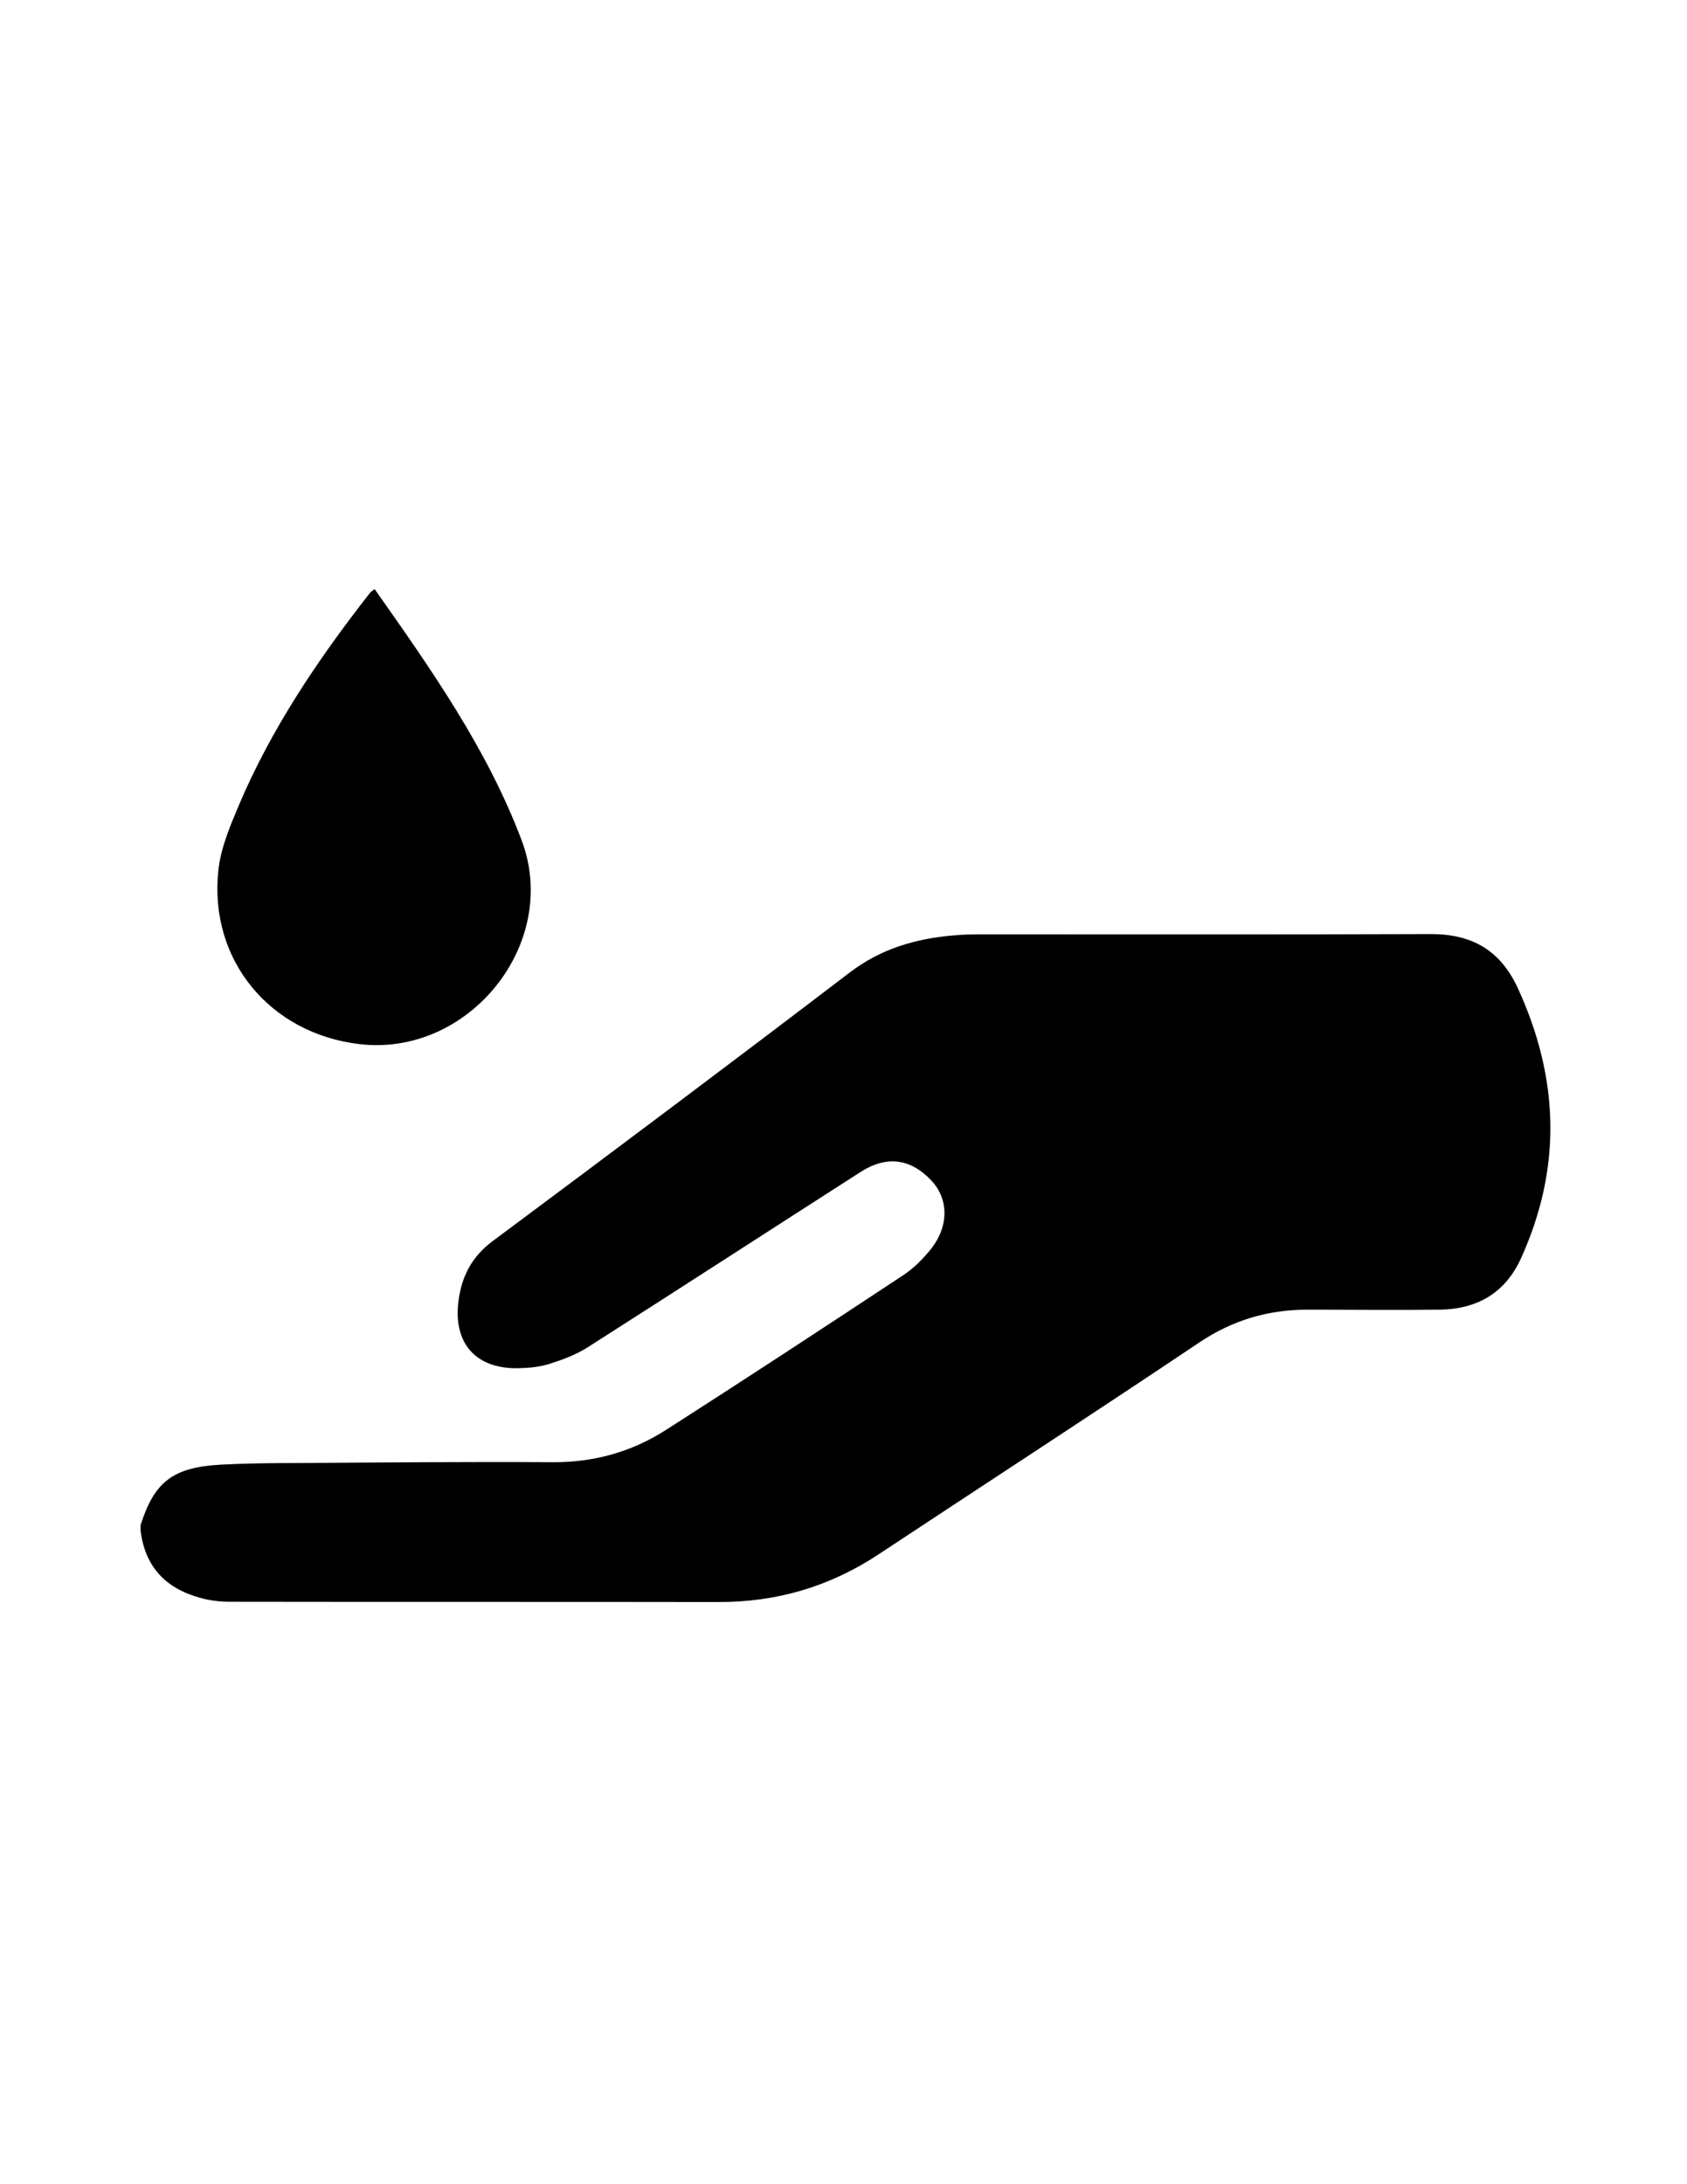 <?xml version="1.0" encoding="utf-8"?>
<!-- Generator: Adobe Illustrator 19.0.0, SVG Export Plug-In . SVG Version: 6.00 Build 0)  -->
<svg version="1.1" id="Calque_1" xmlns="http://www.w3.org/2000/svg" xmlns:xlink="http://www.w3.org/1999/xlink" x="0px" y="0px"
	 viewBox="0 0 612 792" style="enable-background:new 0 0 612 792;" xml:space="preserve">
<g>
	<path d="M51,553c5-15.7,11.7-20.9,28.9-21.9c9.5-0.5,19-0.6,28.5-0.6c30.7-0.2,61.3-0.5,92-0.3c15,0.1,28.7-3.7,41.2-11.7
		c28.9-18.5,57.6-37.3,86.2-56.2c3.8-2.5,7.2-6,10.1-9.6c6.4-8.3,6.2-18,0-24.6c-7.5-8-16.2-9.2-25.6-3.2
		c-33.1,21.2-66.1,42.6-99.2,63.7c-4.1,2.6-8.9,4.4-13.6,5.9c-3.4,1.1-7.2,1.5-10.8,1.6c-16,0.6-24.6-9-22.3-24.9
		c1.2-8.5,4.8-15.5,12.1-21c43.4-32.3,86.8-64.8,129.8-97.6c11.3-8.6,23.8-12.2,37.4-13.4c4-0.4,8-0.4,12-0.4
		c53.7,0,107.3,0.1,161-0.1c15.4-0.1,25.8,5.9,32.2,20.2c14.7,32.4,15.7,64.5,1,97.1c-5.8,12.9-16,18.7-29.7,18.9c-16,0.2-32,0-48,0
		c-14.2,0-27,3.8-39,11.8c-38.6,25.9-77.6,51.2-116.3,76.8c-17.8,11.8-37.2,17.5-58.4,17.4c-59-0.1-118,0-177-0.1
		c-3.6,0-7.3-0.4-10.8-1.4C60.1,576,52.6,568.1,51,555C51,554.3,51,553.7,51,553z"/>
	<path d="M135.9,213.6c20.5,29.1,40.8,57.9,53.3,91c14.2,37.4-19,78.7-58.8,74c-32.4-3.8-54.6-30.4-51.2-62.8
		c0.8-8.1,4.2-16.1,7.4-23.7c11.9-28.1,28.9-53.2,47.6-77.1C134.5,214.6,134.9,214.4,135.9,213.6z"/>
</g>
</svg>

